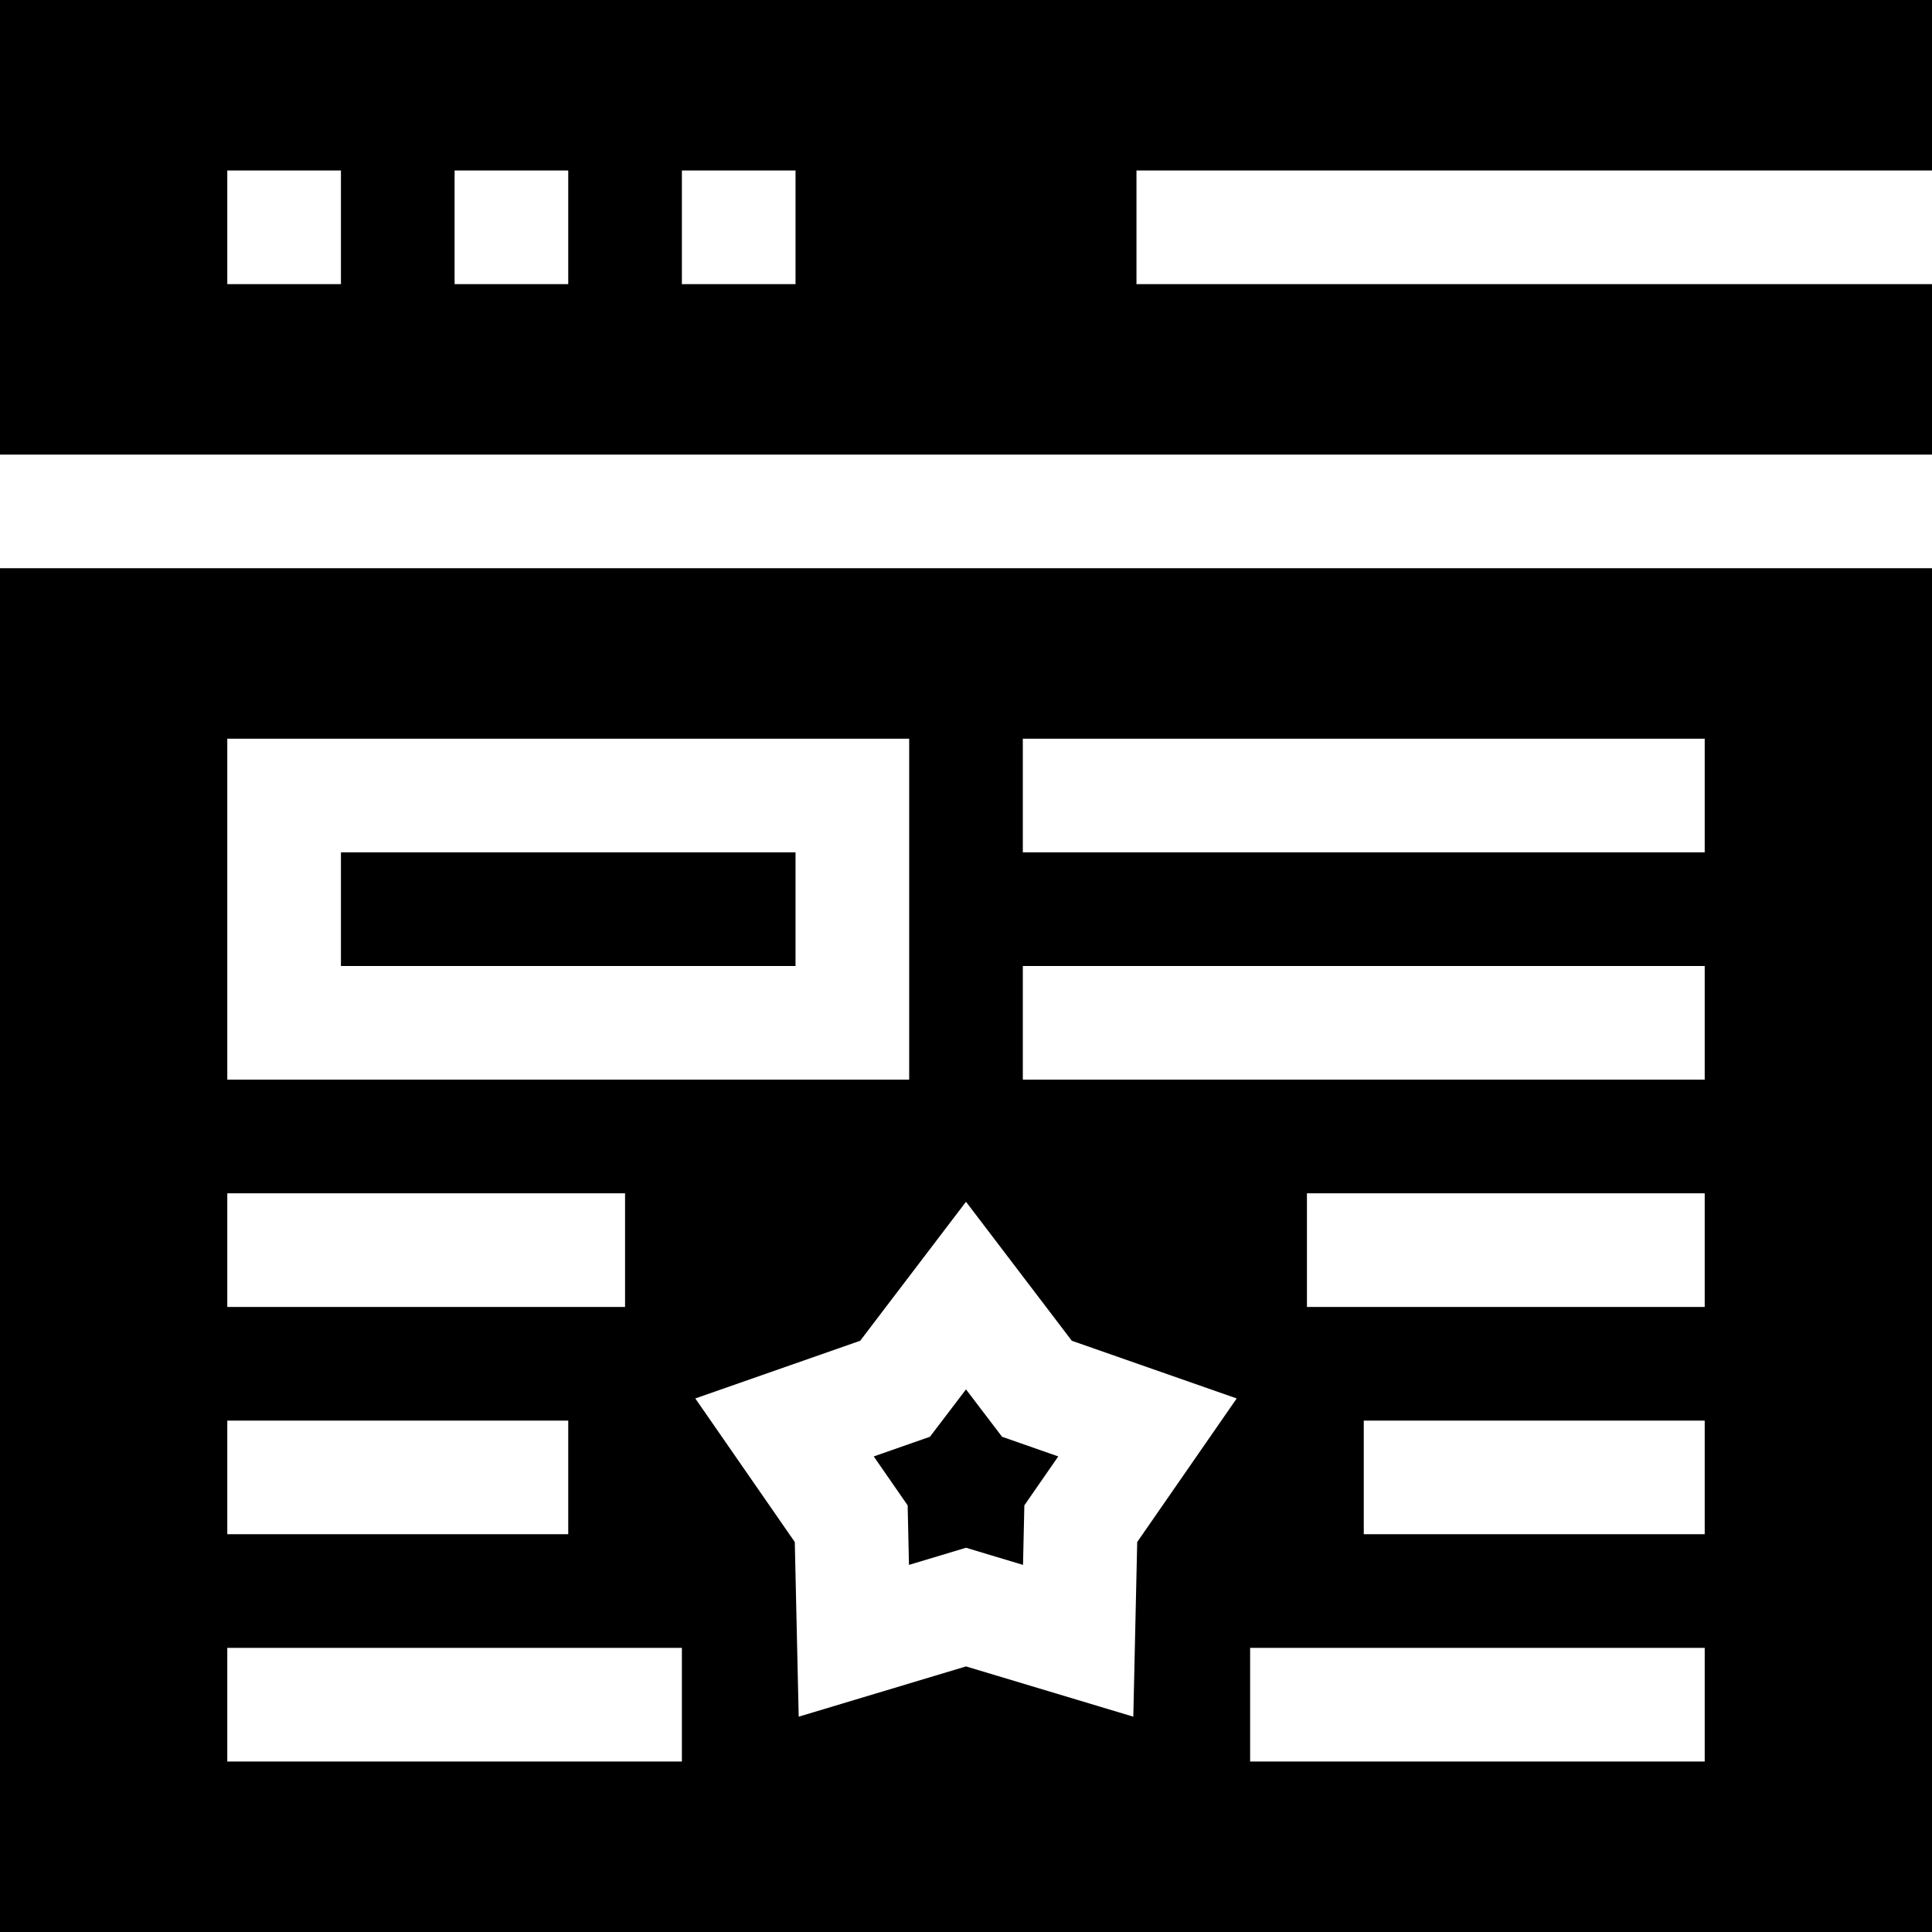 <svg id="Capa_1" enable-background="new 0 0 510 510" height="512" viewBox="0 0 510 510" width="512" xmlns="http://www.w3.org/2000/svg"><g><path d="m90 225h120v30h-120z"/><path d="m510 45v-45h-510v120h510v-45c-11.144 0-193.272 0-210 0v-30zm-420 30h-30v-30h30zm60 0h-30v-30h30zm60 0h-30v-30h30z"/><path d="m0 510h510v-360h-510zm450-45h-120v-30h120zm0-60h-90v-30h90zm0-60h-105v-30h105zm-180-150h180v30h-180zm0 60h180v30h-180zm12.932 98.928 43.527 15.227-26.265 37.903-1.029 46.102-44.165-13.267-44.164 13.266-1.031-46.102-26.264-37.903 43.527-15.227 27.932-36.691zm-222.932-158.928h180v90h-180zm0 120h105v30h-105zm0 60h90v30h-90zm0 60h120v30h-120z"/><path d="m239.947 413.091 15.053-4.522 15.052 4.522.351-15.713 8.952-12.919-14.835-5.189-9.52-12.506-9.52 12.506-14.835 5.189 8.951 12.919z"/></g></svg>